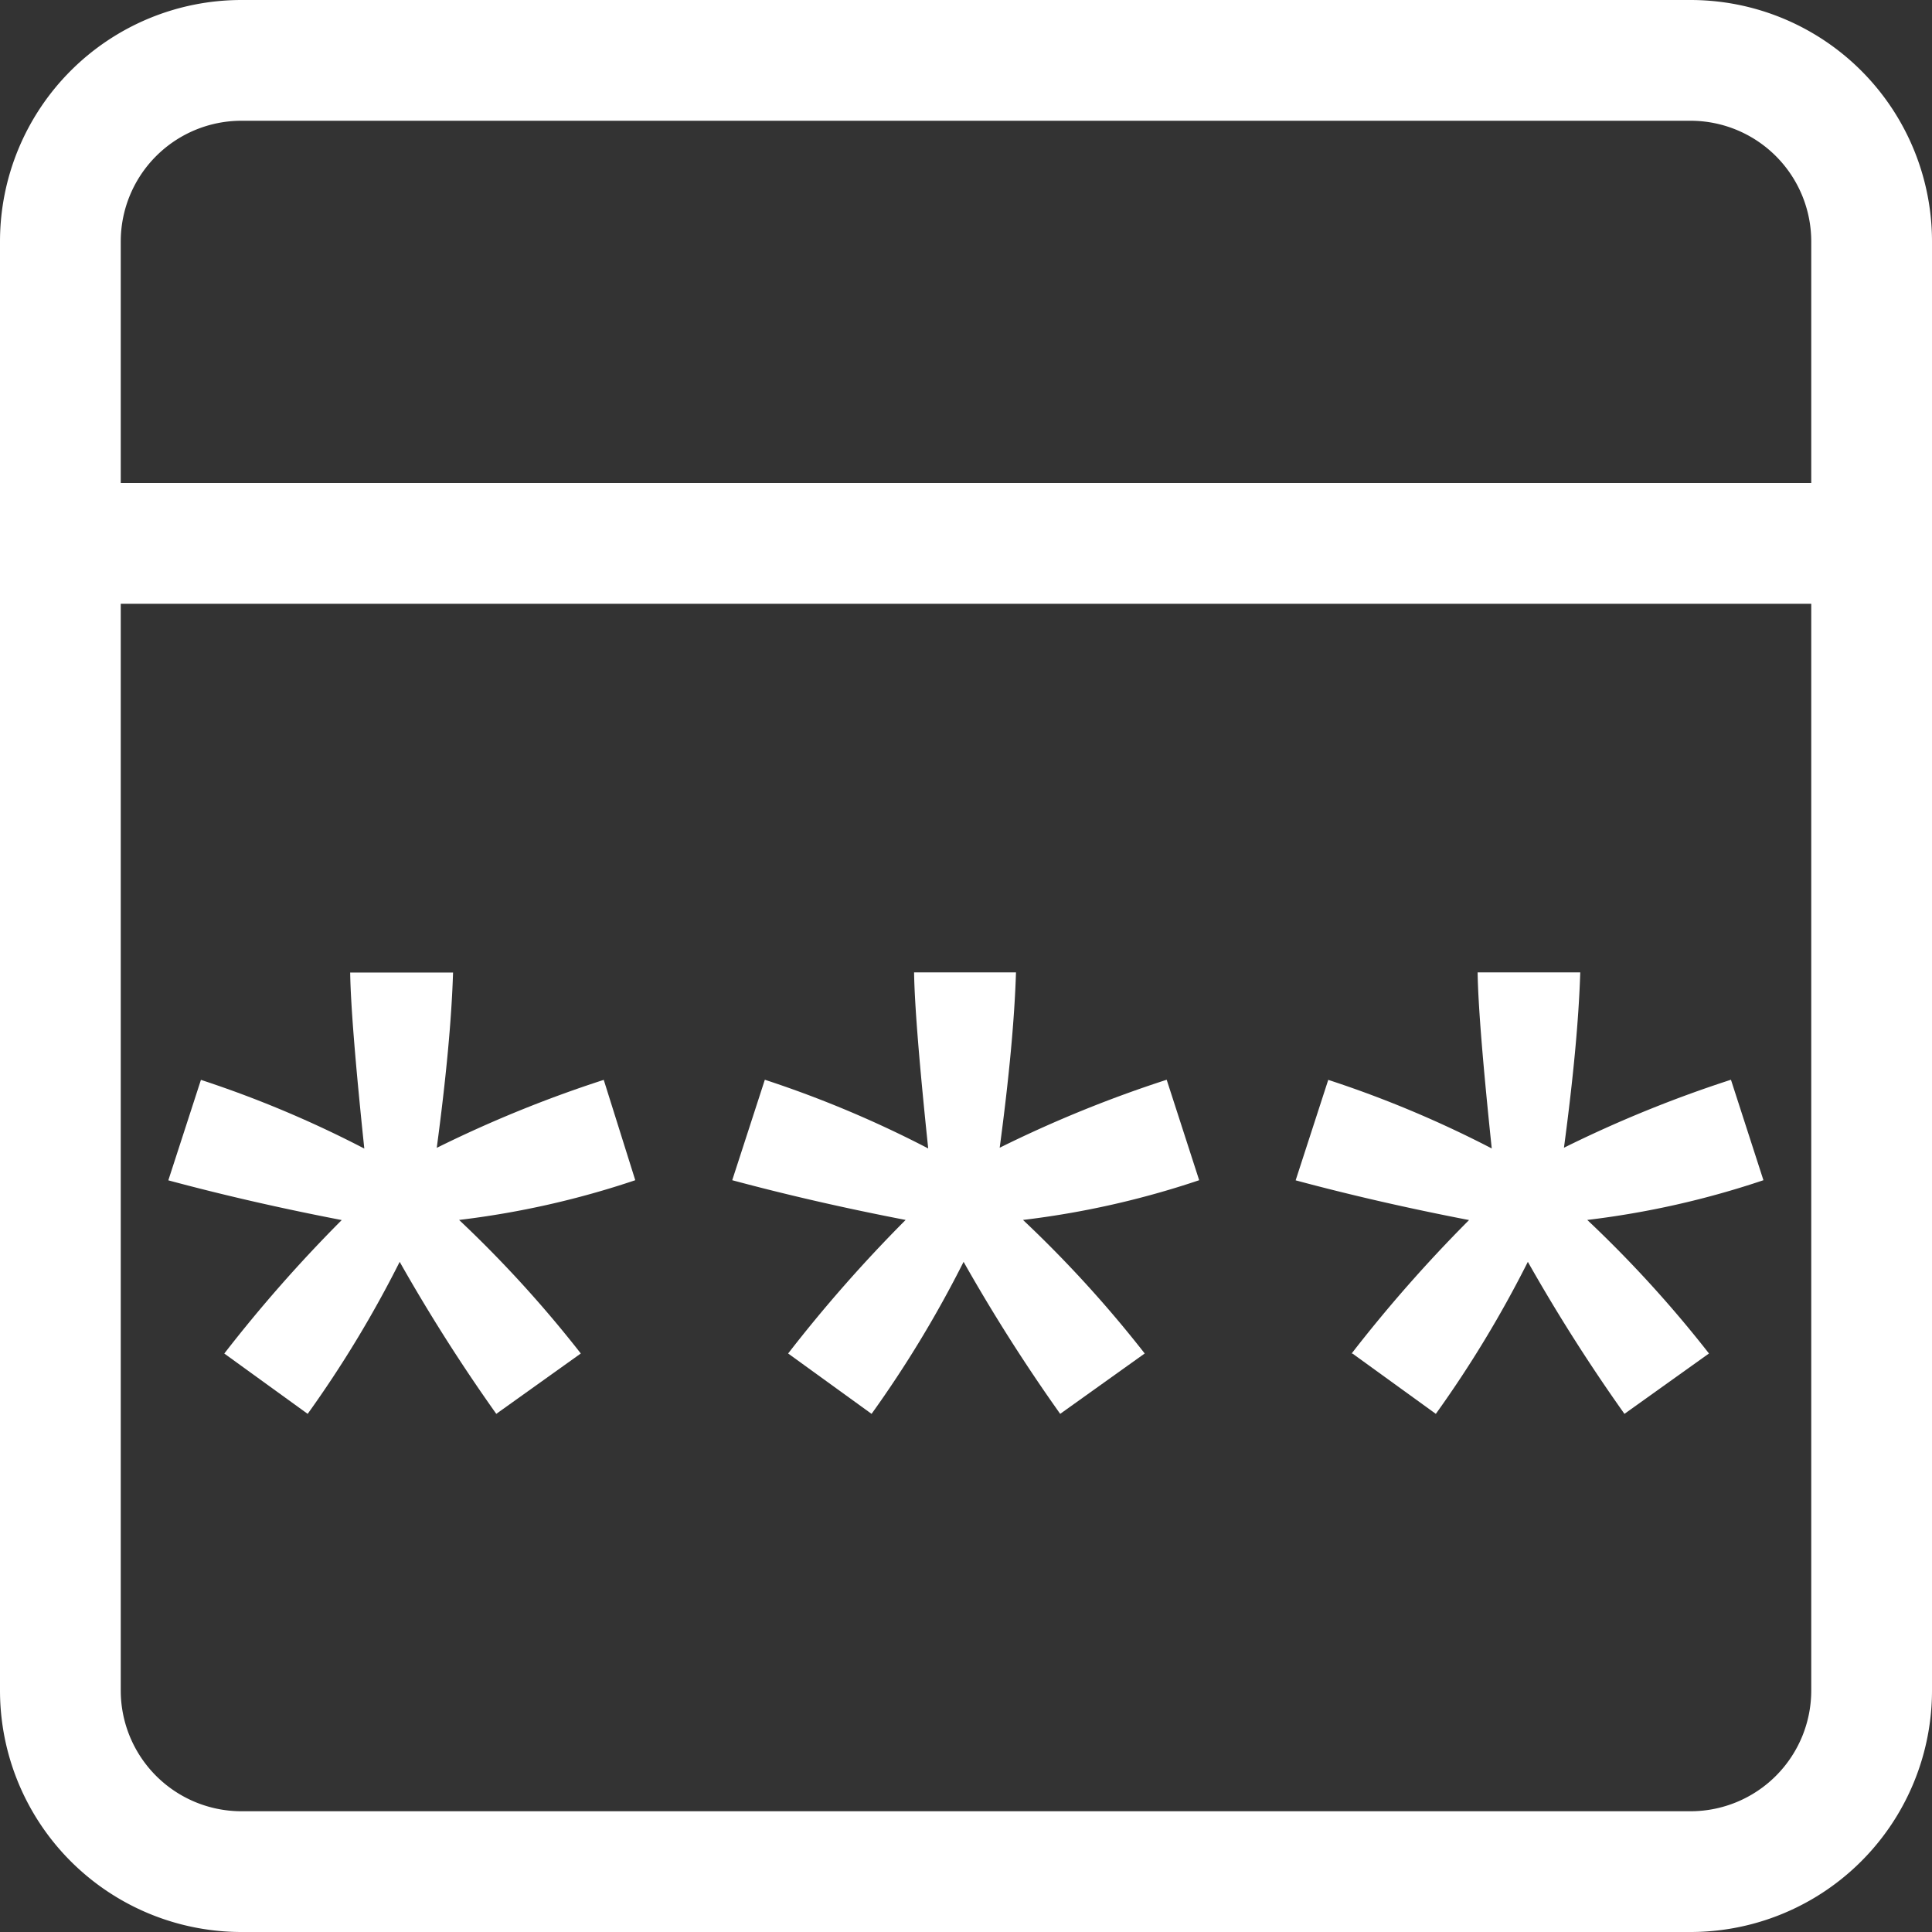 <svg xmlns="http://www.w3.org/2000/svg" xmlns:xlink="http://www.w3.org/1999/xlink" width="16" height="16" viewBox="0 0 16 16">
  <rect x="0" y="0" width="16" height="16" fill="#333333" stroke="none"/>
  <defs>
    <style>
      .cls-1 {
        fill: #fff;
      }

      .cls-2 {
        clip-path: url(#clip-path);
      }
    </style>
    <clipPath id="clip-path">
      <rect id="矩形_843" data-name="矩形 843" class="cls-1" width="16" height="16"/>
    </clipPath>
  </defs>
  <g id="弱口令" transform="translate(0 0)">
    <g id="组_879" data-name="组 879" class="cls-2" transform="translate(0 0)">
      <path id="路径_3253" data-name="路径 3253" class="cls-1" d="M14,0H2A2,2,0,0,0,0,2V14a2,2,0,0,0,2,2H14a2,2,0,0,0,2-2V2a2,2,0,0,0-2-2m1,14a1,1,0,0,1-1,1H2a1,1,0,0,1-1-1V5H15ZM15,4H1V2A1,1,0,0,1,2,1H14a1,1,0,0,1,1,1Z" transform="translate(0 0)"/>
      <path id="路径_3254" data-name="路径 3254" class="cls-1" d="M1.857,11.213l.691.5a9.391,9.391,0,0,0,.762-1.259,14.48,14.48,0,0,0,.8,1.259l.7-.5a9.863,9.863,0,0,0-1.008-1.106,7.249,7.249,0,0,0,1.459-.329L5,8.947a10.146,10.146,0,0,0-1.383.563q.117-.873.135-1.452H2.9q.006.4.117,1.458a9.02,9.02,0,0,0-1.353-.569l-.27.832q.679.183,1.436.329a11.856,11.856,0,0,0-.973,1.106" transform="translate(0 -0.004)"/>
      <path id="路径_3255" data-name="路径 3255" class="cls-1" d="M6.527,11.213l.691.5a9.391,9.391,0,0,0,.762-1.259,14.48,14.48,0,0,0,.8,1.259l.7-.5a9.863,9.863,0,0,0-1.008-1.106,7.249,7.249,0,0,0,1.459-.329l-.269-.832a10.146,10.146,0,0,0-1.383.563q.117-.873.135-1.452H7.57q.006.4.117,1.458a9.02,9.02,0,0,0-1.353-.569l-.27.832q.68.183,1.436.329a11.856,11.856,0,0,0-.973,1.106" transform="translate(0 -0.004)"/>
      <path id="路径_3256" data-name="路径 3256" class="cls-1" d="M11.2,11.213l.691.5a9.391,9.391,0,0,0,.762-1.259,14.48,14.48,0,0,0,.8,1.259l.7-.5a9.863,9.863,0,0,0-1.008-1.106,7.249,7.249,0,0,0,1.459-.329l-.269-.832a10.146,10.146,0,0,0-1.383.563q.117-.873.135-1.452h-.85q.006.4.117,1.458A9.02,9.02,0,0,0,11,8.947l-.27.832q.68.183,1.436.329a11.856,11.856,0,0,0-.973,1.106" transform="translate(0 -0.004)"/>
    </g>
  </g>
</svg>
